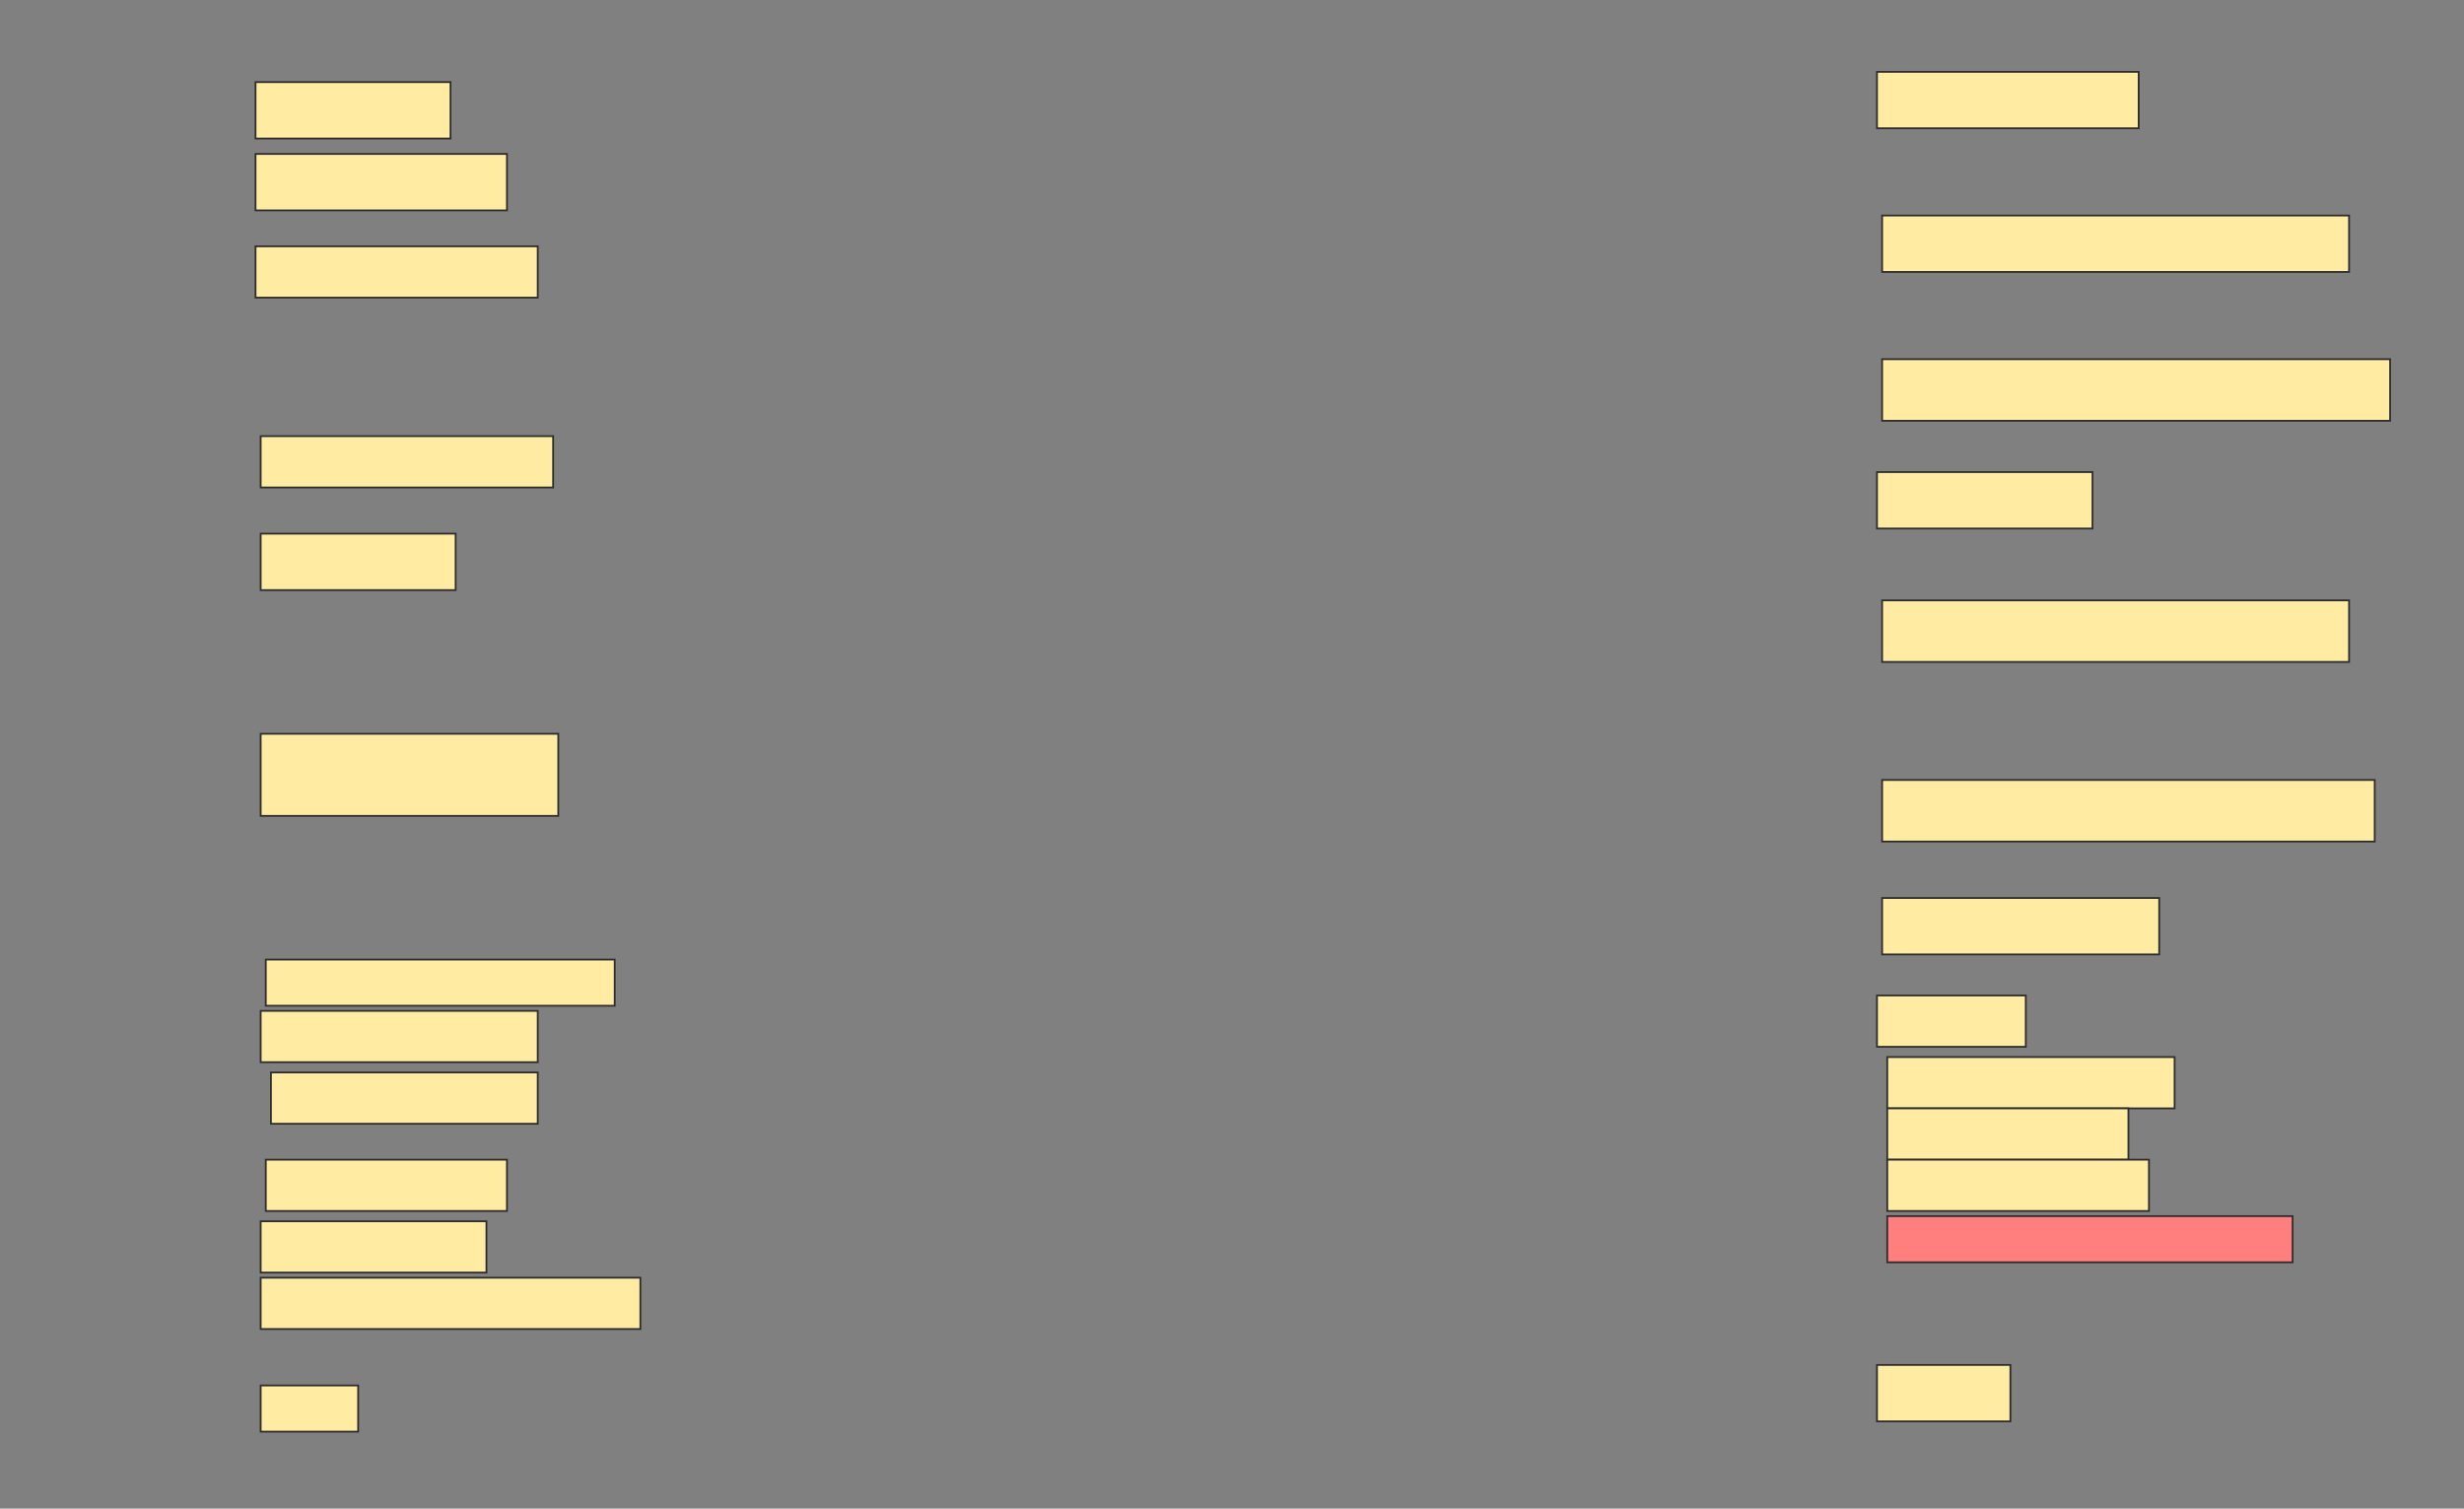 <svg height="840" width="1372" xmlns="http://www.w3.org/2000/svg">
 <rect width="100%" height="100%" fill="#808080" stroke="none"/>
 <!-- Created with Image Occlusion Enhanced -->
 <g>
  <title>Labels</title>
 </g>
 <g>
  <title>Masks</title>
  <rect fill="#FFEBA2" height="31.429" id="135a9fcd7ab949e3b77b60eb5c3842de-ao-1" stroke="#2D2D2D" width="108.571" x="142.286" y="45.714"/>
  <rect fill="#FFEBA2" height="31.429" id="135a9fcd7ab949e3b77b60eb5c3842de-ao-2" stroke="#2D2D2D" width="145.714" x="1045.143" y="40"/>
  <rect fill="#FFEBA2" height="31.429" id="135a9fcd7ab949e3b77b60eb5c3842de-ao-3" stroke="#2D2D2D" width="140" x="142.286" y="85.714"/>
  <rect fill="#FFEBA2" height="31.429" id="135a9fcd7ab949e3b77b60eb5c3842de-ao-4" stroke="#2D2D2D" width="260" x="1048" y="120"/>
  <rect fill="#FFEBA2" height="28.571" id="135a9fcd7ab949e3b77b60eb5c3842de-ao-5" stroke="#2D2D2D" width="157.143" x="142.286" y="137.143"/>
  <rect fill="#FFEBA2" height="34.286" id="135a9fcd7ab949e3b77b60eb5c3842de-ao-6" stroke="#2D2D2D" width="282.857" x="1048" y="200"/>
  <rect fill="#FFEBA2" height="28.571" id="135a9fcd7ab949e3b77b60eb5c3842de-ao-7" stroke="#2D2D2D" width="162.857" x="145.143" y="242.857"/>
  <rect fill="#FFEBA2" height="31.429" id="135a9fcd7ab949e3b77b60eb5c3842de-ao-8" stroke="#2D2D2D" width="120" x="1045.143" y="262.857"/>
  <rect fill="#FFEBA2" height="31.429" id="135a9fcd7ab949e3b77b60eb5c3842de-ao-9" stroke="#2D2D2D" width="108.571" x="145.143" y="297.143"/>
  <rect fill="#FFEBA2" height="34.286" id="135a9fcd7ab949e3b77b60eb5c3842de-ao-10" stroke="#2D2D2D" width="260" x="1048" y="334.286"/>
  <rect fill="#FFEBA2" height="34.286" id="135a9fcd7ab949e3b77b60eb5c3842de-ao-11" stroke="#2D2D2D" width="274.286" x="1048" y="434.286"/>
  <rect fill="#FFEBA2" height="45.714" id="135a9fcd7ab949e3b77b60eb5c3842de-ao-12" stroke="#2D2D2D" width="165.714" x="145.143" y="408.571"/>
  <rect fill="#FFEBA2" height="31.429" id="135a9fcd7ab949e3b77b60eb5c3842de-ao-13" stroke="#2D2D2D" width="154.286" x="1048" y="500"/>
  <rect fill="#FFEBA2" height="25.714" id="135a9fcd7ab949e3b77b60eb5c3842de-ao-14" stroke="#2D2D2D" width="194.286" x="148" y="534.286"/>
  <rect fill="#FFEBA2" height="28.571" id="135a9fcd7ab949e3b77b60eb5c3842de-ao-15" stroke="#2D2D2D" width="82.857" x="1045.143" y="554.286"/>
  <rect fill="#FFEBA2" height="28.571" id="135a9fcd7ab949e3b77b60eb5c3842de-ao-16" stroke="#2D2D2D" width="154.286" x="145.143" y="562.857"/>
  <rect fill="#FFEBA2" height="28.571" id="135a9fcd7ab949e3b77b60eb5c3842de-ao-17" stroke="#2D2D2D" width="160" x="1050.857" y="588.571"/>
  <rect fill="#FFEBA2" height="28.571" id="135a9fcd7ab949e3b77b60eb5c3842de-ao-18" stroke="#2D2D2D" width="148.571" x="150.857" y="597.143"/>
  <rect fill="#FFEBA2" height="28.571" id="135a9fcd7ab949e3b77b60eb5c3842de-ao-19" stroke="#2D2D2D" width="134.286" x="1050.857" y="617.143"/>
  <rect fill="#FFEBA2" height="28.571" id="135a9fcd7ab949e3b77b60eb5c3842de-ao-20" stroke="#2D2D2D" stroke-dasharray="null" stroke-linecap="null" stroke-linejoin="null" width="134.286" x="148" y="645.714"/>
  <rect fill="#FFEBA2" height="28.571" id="135a9fcd7ab949e3b77b60eb5c3842de-ao-21" stroke="#2D2D2D" stroke-dasharray="null" stroke-linecap="null" stroke-linejoin="null" width="145.714" x="1050.857" y="645.714"/>
  <rect fill="#FFEBA2" height="28.571" id="135a9fcd7ab949e3b77b60eb5c3842de-ao-22" stroke="#2D2D2D" stroke-dasharray="null" stroke-linecap="null" stroke-linejoin="null" width="125.714" x="145.143" y="680"/>
  <rect class="qshape" fill="#FF7E7E" height="25.714" id="135a9fcd7ab949e3b77b60eb5c3842de-ao-23" stroke="#2D2D2D" stroke-dasharray="null" stroke-linecap="null" stroke-linejoin="null" width="225.714" x="1050.857" y="677.143"/>
  <rect fill="#FFEBA2" height="28.571" id="135a9fcd7ab949e3b77b60eb5c3842de-ao-24" stroke="#2D2D2D" stroke-dasharray="null" stroke-linecap="null" stroke-linejoin="null" width="211.429" x="145.143" y="711.429"/>
  <rect fill="#FFEBA2" height="31.429" id="135a9fcd7ab949e3b77b60eb5c3842de-ao-25" stroke="#2D2D2D" stroke-dasharray="null" stroke-linecap="null" stroke-linejoin="null" width="74.286" x="1045.143" y="760"/>
  <rect fill="#FFEBA2" height="25.714" id="135a9fcd7ab949e3b77b60eb5c3842de-ao-26" stroke="#2D2D2D" stroke-dasharray="null" stroke-linecap="null" stroke-linejoin="null" width="54.286" x="145.143" y="771.429"/>
 </g>
</svg>